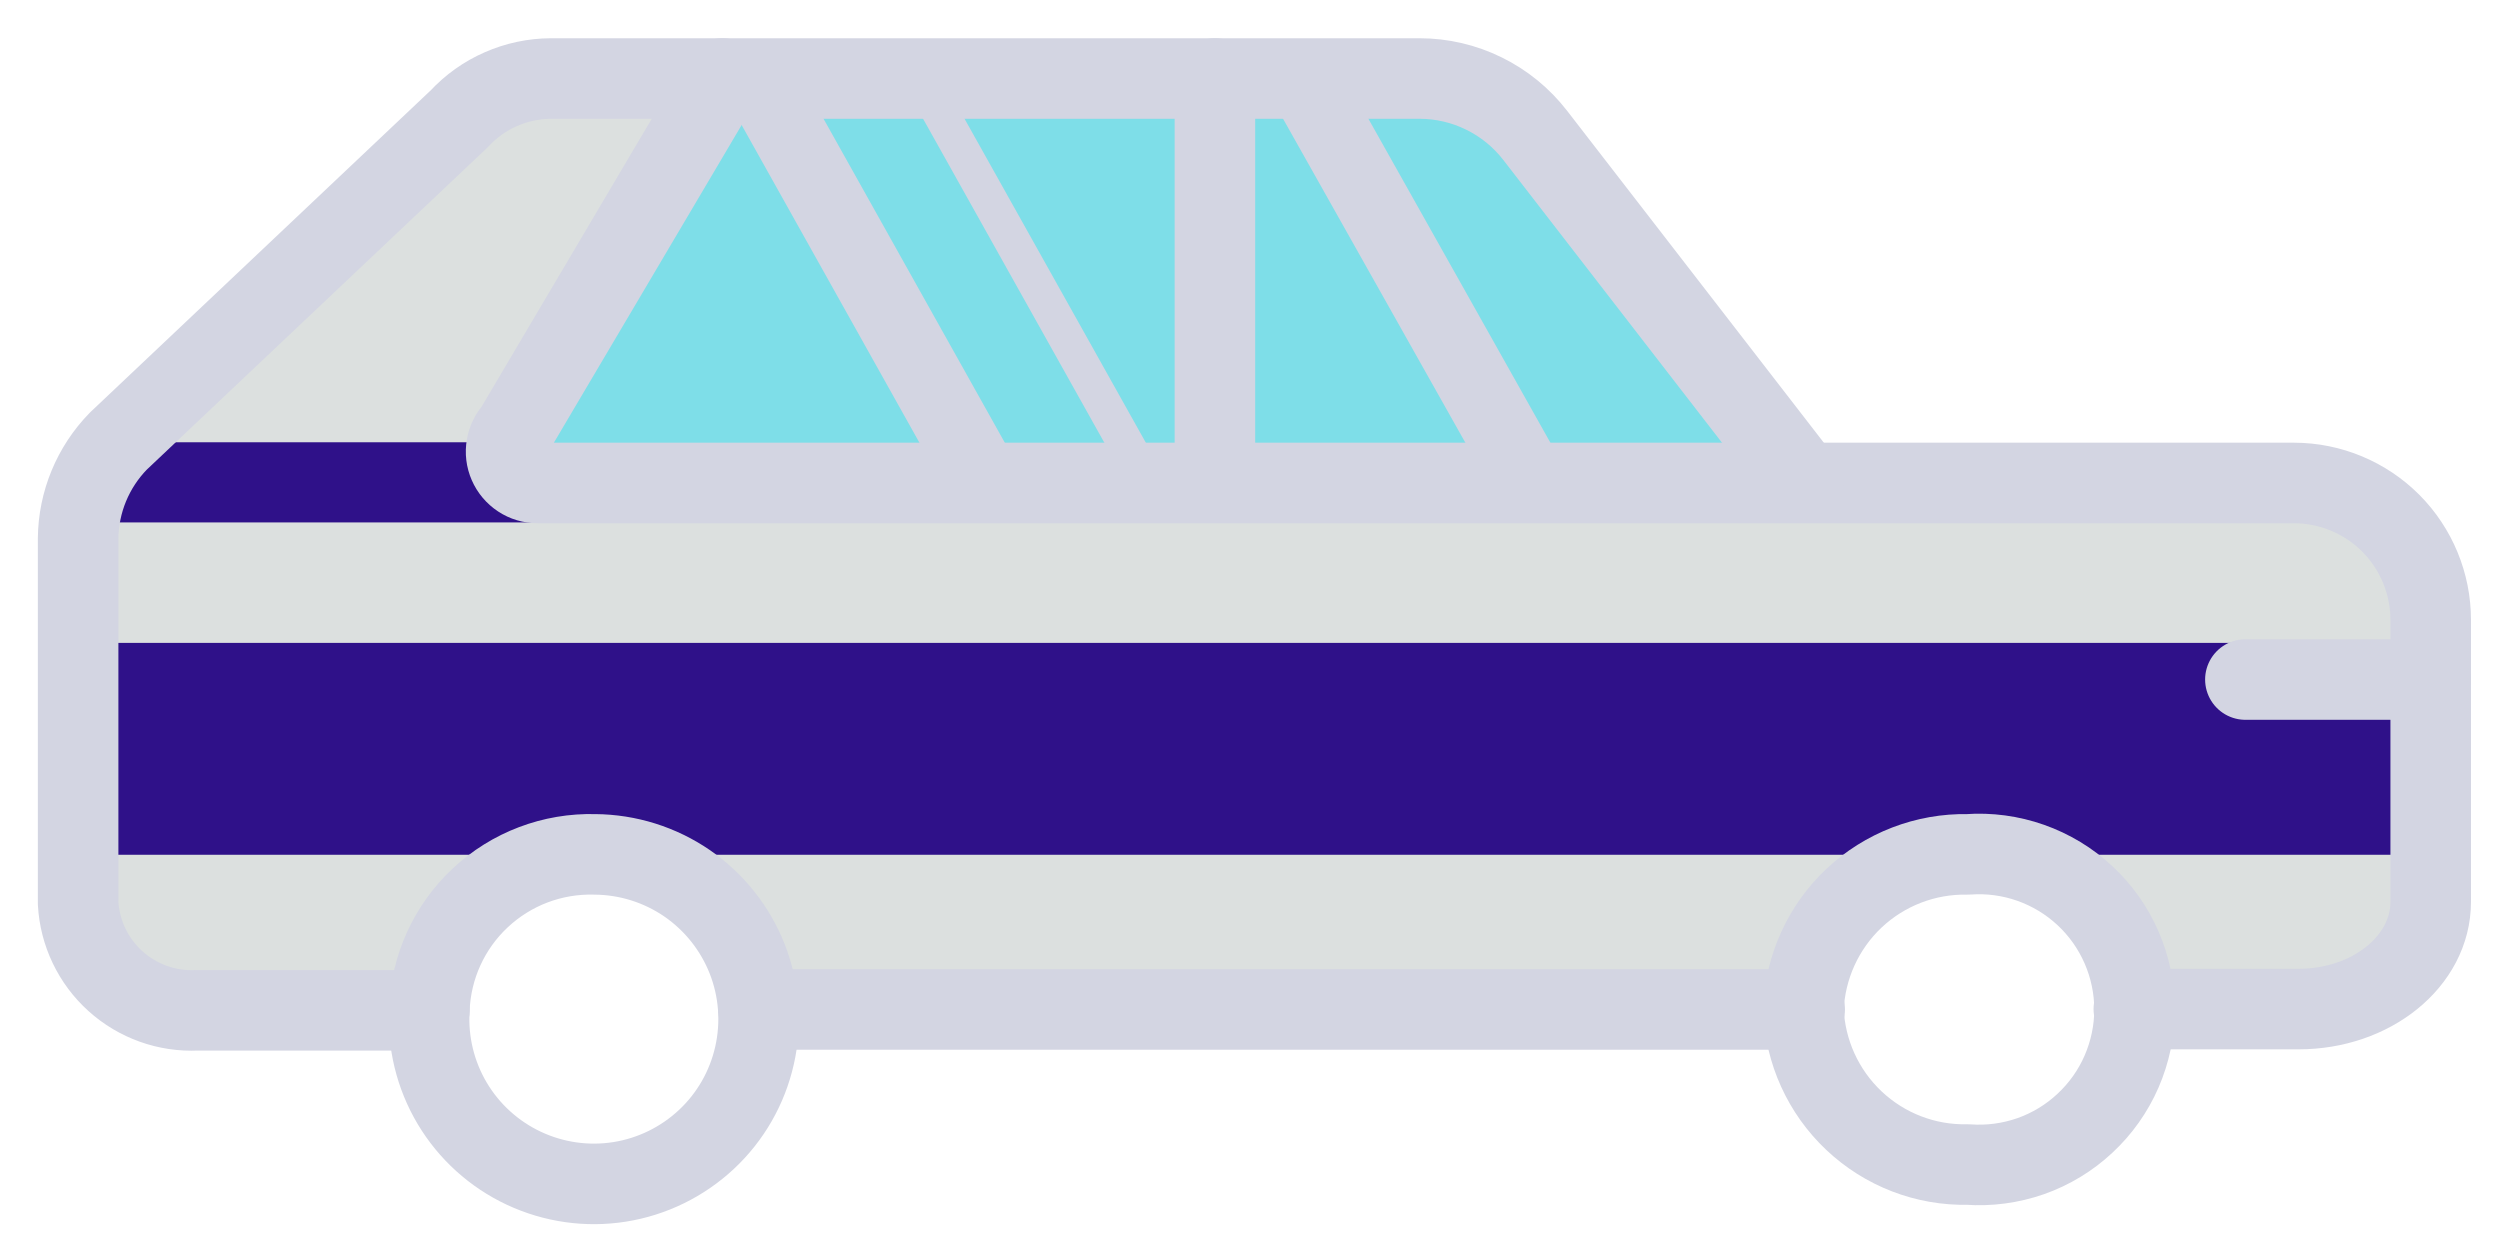 <svg width="32" height="16" viewBox="0 0 32 16" fill="none" xmlns="http://www.w3.org/2000/svg">
    <path
        d="M6.584 5.507L9.25 1.005H18.18C18.466 1.005 18.748 1.071 19.005 1.197C19.261 1.323 19.485 1.506 19.66 1.732L23.084 6.172H6.873C6.797 6.169 6.724 6.145 6.661 6.102C6.598 6.059 6.549 6 6.519 5.93C6.489 5.86 6.479 5.784 6.49 5.709C6.502 5.634 6.534 5.564 6.584 5.507V5.507Z"
        fill="#7EDEE8" />
    <path d="M16.133 1.005L19.041 6.172H20.129L17.226 1.005H16.133Z" fill="#D3D5E2" />
    <path d="M11.524 1L14.427 6.187H14.958L12.055 1H11.524Z" fill="#D3D5E2" />
    <path d="M9.157 1L12.06 6.187H13.153L10.25 1H9.157Z" fill="#D3D5E2" />
    <path
        d="M1.021 6.878V11.56C1.043 11.943 1.215 12.302 1.499 12.559C1.784 12.816 2.159 12.95 2.542 12.932H5.497C5.524 12.391 5.757 11.881 6.149 11.508C6.542 11.135 7.062 10.927 7.603 10.927C8.145 10.927 8.665 11.135 9.057 11.508C9.449 11.881 9.683 12.391 9.71 12.932H23.085C23.105 12.391 23.337 11.88 23.731 11.508C24.124 11.137 24.648 10.935 25.189 10.946C25.732 10.93 26.259 11.128 26.657 11.497C27.054 11.867 27.29 12.379 27.313 12.921H29.422C30.355 12.921 31.113 12.308 31.113 11.55V7.94C31.113 7.476 30.929 7.031 30.602 6.702C30.274 6.374 29.829 6.189 29.365 6.187H6.874C6.795 6.187 6.718 6.164 6.653 6.12C6.587 6.076 6.536 6.015 6.505 5.942C6.474 5.87 6.465 5.79 6.48 5.712C6.494 5.635 6.531 5.563 6.585 5.507L9.251 1.005H7.059C6.839 1.006 6.62 1.052 6.418 1.141C6.216 1.229 6.034 1.359 5.884 1.521L1.522 5.646C1.204 5.978 1.026 6.419 1.021 6.878V6.878Z"
        fill="#DCE0DF" />
    <path d="M1.021 8.229H31.112V10.941H1.021V8.229Z" fill="#2f1189" />
    <path d="M1.021 5.661H6.873V6.687H1.021V5.661Z" fill="#2f1189" />
    <path d="M31.112 8.698H28.741" stroke="#D3D5E2" stroke-width="1.031"
        stroke-linecap="round" stroke-linejoin="round" />
    <path
        d="M5.496 12.921C5.471 13.342 5.573 13.761 5.789 14.124C6.005 14.486 6.324 14.775 6.706 14.954C7.088 15.133 7.515 15.194 7.931 15.128C8.348 15.062 8.735 14.872 9.043 14.584C9.351 14.296 9.565 13.922 9.658 13.51C9.751 13.099 9.719 12.669 9.565 12.276C9.411 11.884 9.143 11.546 8.796 11.307C8.448 11.068 8.037 10.939 7.615 10.936C7.071 10.921 6.544 11.121 6.147 11.493C5.75 11.864 5.516 12.378 5.496 12.921Z"
        stroke="#D3D5E2" stroke-width="1.031" stroke-linecap="round" stroke-linejoin="round" />
    <path
        d="M23.084 12.921C23.105 13.462 23.337 13.973 23.73 14.344C24.124 14.716 24.647 14.918 25.188 14.906C25.461 14.926 25.735 14.889 25.993 14.799C26.251 14.708 26.487 14.565 26.687 14.378C26.887 14.192 27.047 13.967 27.156 13.716C27.265 13.465 27.322 13.195 27.322 12.921C27.322 12.648 27.265 12.377 27.156 12.127C27.047 11.876 26.887 11.65 26.687 11.464C26.487 11.278 26.251 11.135 25.993 11.044C25.735 10.953 25.461 10.916 25.188 10.936C24.647 10.925 24.124 11.127 23.73 11.498C23.337 11.869 23.105 12.381 23.084 12.921Z"
        stroke="#D3D5E2" stroke-width="1.031" stroke-linecap="round" stroke-linejoin="round" />
    <path
        d="M9.246 1.005L6.585 5.507C6.532 5.564 6.497 5.635 6.484 5.712C6.47 5.79 6.48 5.869 6.511 5.94C6.542 6.012 6.594 6.073 6.659 6.116C6.724 6.159 6.801 6.182 6.879 6.182H29.365C29.829 6.183 30.274 6.369 30.602 6.697C30.929 7.026 31.113 7.471 31.113 7.935V11.544C31.113 12.303 30.355 12.916 29.422 12.916H27.313"
        stroke="#D3D5E2" stroke-width="1.031" stroke-linecap="round" stroke-linejoin="round" />
    <path
        d="M23.084 6.172L19.65 1.732C19.475 1.506 19.251 1.323 18.994 1.197C18.738 1.071 18.456 1.005 18.17 1.005H7.053C6.832 1.006 6.614 1.052 6.412 1.141C6.209 1.229 6.028 1.359 5.878 1.521L1.515 5.646C1.189 5.98 1.004 6.427 1 6.894V11.56C1.021 11.943 1.193 12.302 1.478 12.559C1.763 12.816 2.138 12.95 2.521 12.932H5.496"
        stroke="#D3D5E2" stroke-width="1.031" stroke-linecap="round" stroke-linejoin="round" />
    <path d="M9.709 12.921H23.1" stroke="#D3D5E2" stroke-width="1.031"
        stroke-linecap="round" stroke-linejoin="round" />
    <path d="M15.551 1.005V6.177" stroke="#D3D5E2" stroke-width="1.031" stroke-linecap="round"
        stroke-linejoin="round" />
</svg>